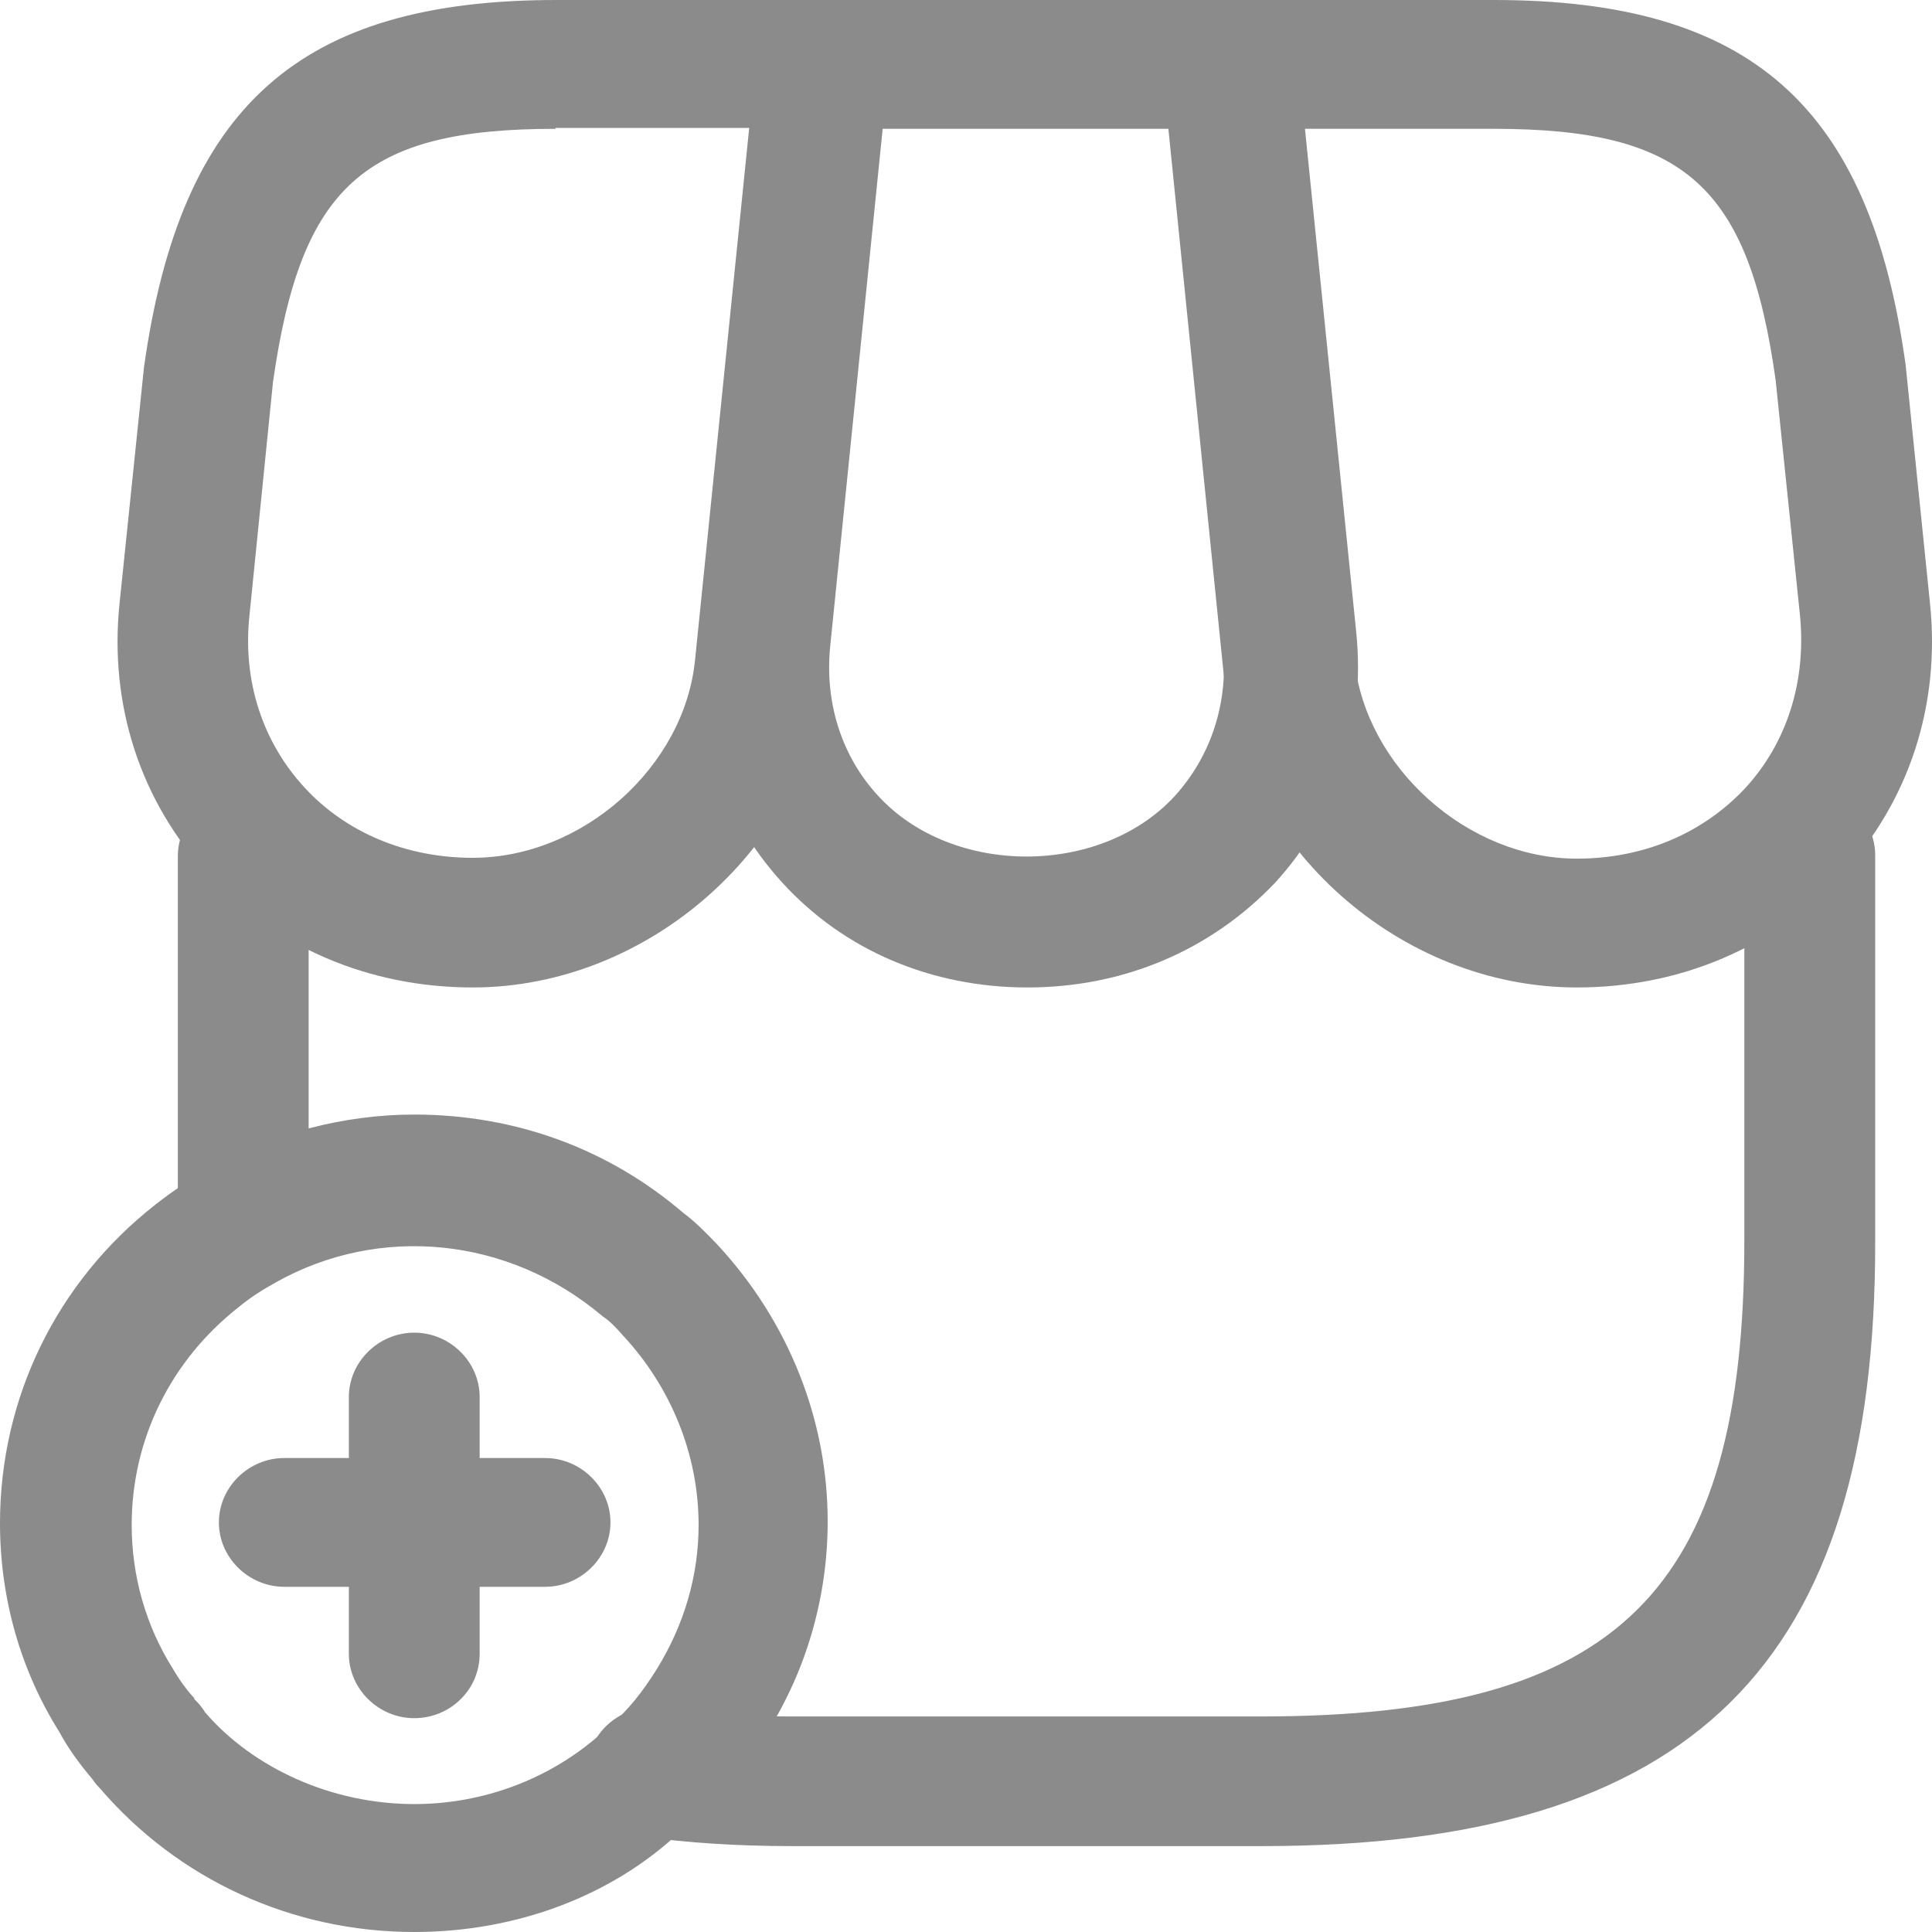 <svg width="37" height="37" viewBox="0 0 37 37" fill="none" xmlns="http://www.w3.org/2000/svg">
<path d="M24.17 35.355H15.167C14.098 35.355 13.163 35.29 12.311 35.175C11.626 35.076 11.142 34.451 11.242 33.777C11.342 33.103 11.96 32.609 12.662 32.724C13.397 32.823 14.215 32.872 15.15 32.872H24.153C30.985 32.872 33.406 30.488 33.406 23.762V16.379C33.406 15.704 33.974 15.145 34.659 15.145C35.344 15.145 35.912 15.704 35.912 16.379V23.762C35.928 31.886 32.404 35.355 24.17 35.355Z" fill="#8C8B8B"/>
<path d="M4.659 24.7C3.974 24.7 3.406 24.14 3.406 23.466V16.395C3.406 15.721 3.974 15.162 4.659 15.162C5.344 15.162 5.911 15.721 5.911 16.395V23.466C5.911 24.14 5.344 24.7 4.659 24.7Z" fill="#8C8B8B"/>
<path d="M19.676 18.911C17.839 18.911 16.169 18.204 14.983 16.905C13.797 15.606 13.246 13.912 13.429 12.103L14.549 1.118C14.615 0.493 15.15 0 15.801 0H23.601C24.253 0 24.787 0.477 24.854 1.118L25.973 12.103C26.157 13.912 25.606 15.606 24.42 16.905C23.184 18.204 21.514 18.911 19.676 18.911ZM16.904 2.467L15.902 12.35C15.785 13.452 16.119 14.488 16.82 15.244C18.24 16.79 21.079 16.79 22.499 15.244C23.201 14.471 23.535 13.435 23.418 12.35L22.416 2.467H16.904Z" fill="#8C8B8B"/>
<path d="M30.198 18.911C26.807 18.911 23.784 16.214 23.433 12.892L22.264 1.365C22.23 1.019 22.347 0.674 22.581 0.411C22.815 0.148 23.149 0 23.517 0H28.611C33.522 0 35.81 2.023 36.495 6.989L36.962 11.56C37.163 13.501 36.561 15.343 35.275 16.741C33.989 18.138 32.185 18.911 30.198 18.911ZM24.903 2.467L25.939 12.646C26.156 14.701 28.11 16.444 30.198 16.444C31.467 16.444 32.603 15.968 33.421 15.096C34.223 14.225 34.59 13.057 34.474 11.807L34.006 7.285C33.488 3.569 32.269 2.467 28.611 2.467H24.903Z" fill="#8C8B8B"/>
<path d="M9.053 18.911C7.066 18.911 5.262 18.138 3.976 16.741C2.69 15.343 2.088 13.501 2.289 11.56L2.757 7.038C3.458 2.023 5.746 0 10.657 0H15.751C16.102 0 16.436 0.148 16.686 0.411C16.92 0.674 17.037 1.019 17.004 1.365L15.835 12.892C15.467 16.214 12.427 18.911 9.053 18.911ZM10.64 2.467C6.982 2.467 5.763 3.552 5.228 7.318L4.777 11.791C4.644 13.04 5.028 14.208 5.83 15.08C6.631 15.951 7.784 16.428 9.053 16.428C11.158 16.428 13.112 14.685 13.312 12.629L14.348 2.45H10.64V2.467Z" fill="#8C8B8B"/>
<path d="M7.934 37C5.595 37 3.407 35.997 1.904 34.237C1.887 34.221 1.821 34.155 1.77 34.073C1.52 33.777 1.303 33.481 1.136 33.168C0.401 32.001 0 30.619 0 29.172C0 26.771 1.086 24.552 2.973 23.072C3.307 22.808 3.675 22.562 4.075 22.348C5.228 21.707 6.581 21.345 7.934 21.345C9.871 21.345 11.659 22.003 13.095 23.236C13.279 23.367 13.529 23.614 13.746 23.844C15.099 25.308 15.851 27.183 15.851 29.14C15.851 30.57 15.45 31.968 14.698 33.168C14.331 33.793 13.88 34.336 13.379 34.764C13.279 34.862 13.178 34.961 13.062 35.043C11.742 36.309 9.888 37 7.934 37ZM3.725 32.544C3.775 32.593 3.858 32.675 3.925 32.79C4.844 33.859 6.347 34.55 7.934 34.55C9.253 34.55 10.523 34.073 11.491 33.218C11.541 33.152 11.608 33.086 11.692 33.037C12.026 32.757 12.31 32.395 12.577 31.968C13.095 31.129 13.379 30.192 13.379 29.205C13.379 27.873 12.861 26.574 11.926 25.571C11.809 25.439 11.692 25.308 11.541 25.209C9.738 23.68 7.266 23.45 5.295 24.552C5.027 24.7 4.794 24.848 4.577 25.028C3.274 26.048 2.522 27.561 2.522 29.205C2.522 30.175 2.789 31.13 3.307 31.952C3.441 32.182 3.574 32.363 3.725 32.527C3.708 32.527 3.725 32.527 3.725 32.544Z" fill="#8C8B8B"/>
<path d="M10.439 30.389H5.445C4.76 30.389 4.192 29.83 4.192 29.156C4.192 28.482 4.76 27.923 5.445 27.923H10.439C11.123 27.923 11.691 28.482 11.691 29.156C11.691 29.83 11.123 30.389 10.439 30.389Z" fill="#8C8B8B"/>
<path d="M7.934 32.905C7.249 32.905 6.681 32.346 6.681 31.672V26.755C6.681 26.081 7.249 25.522 7.934 25.522C8.618 25.522 9.186 26.081 9.186 26.755V31.672C9.186 32.363 8.618 32.905 7.934 32.905Z" fill="#8C8B8B"/>
</svg>
